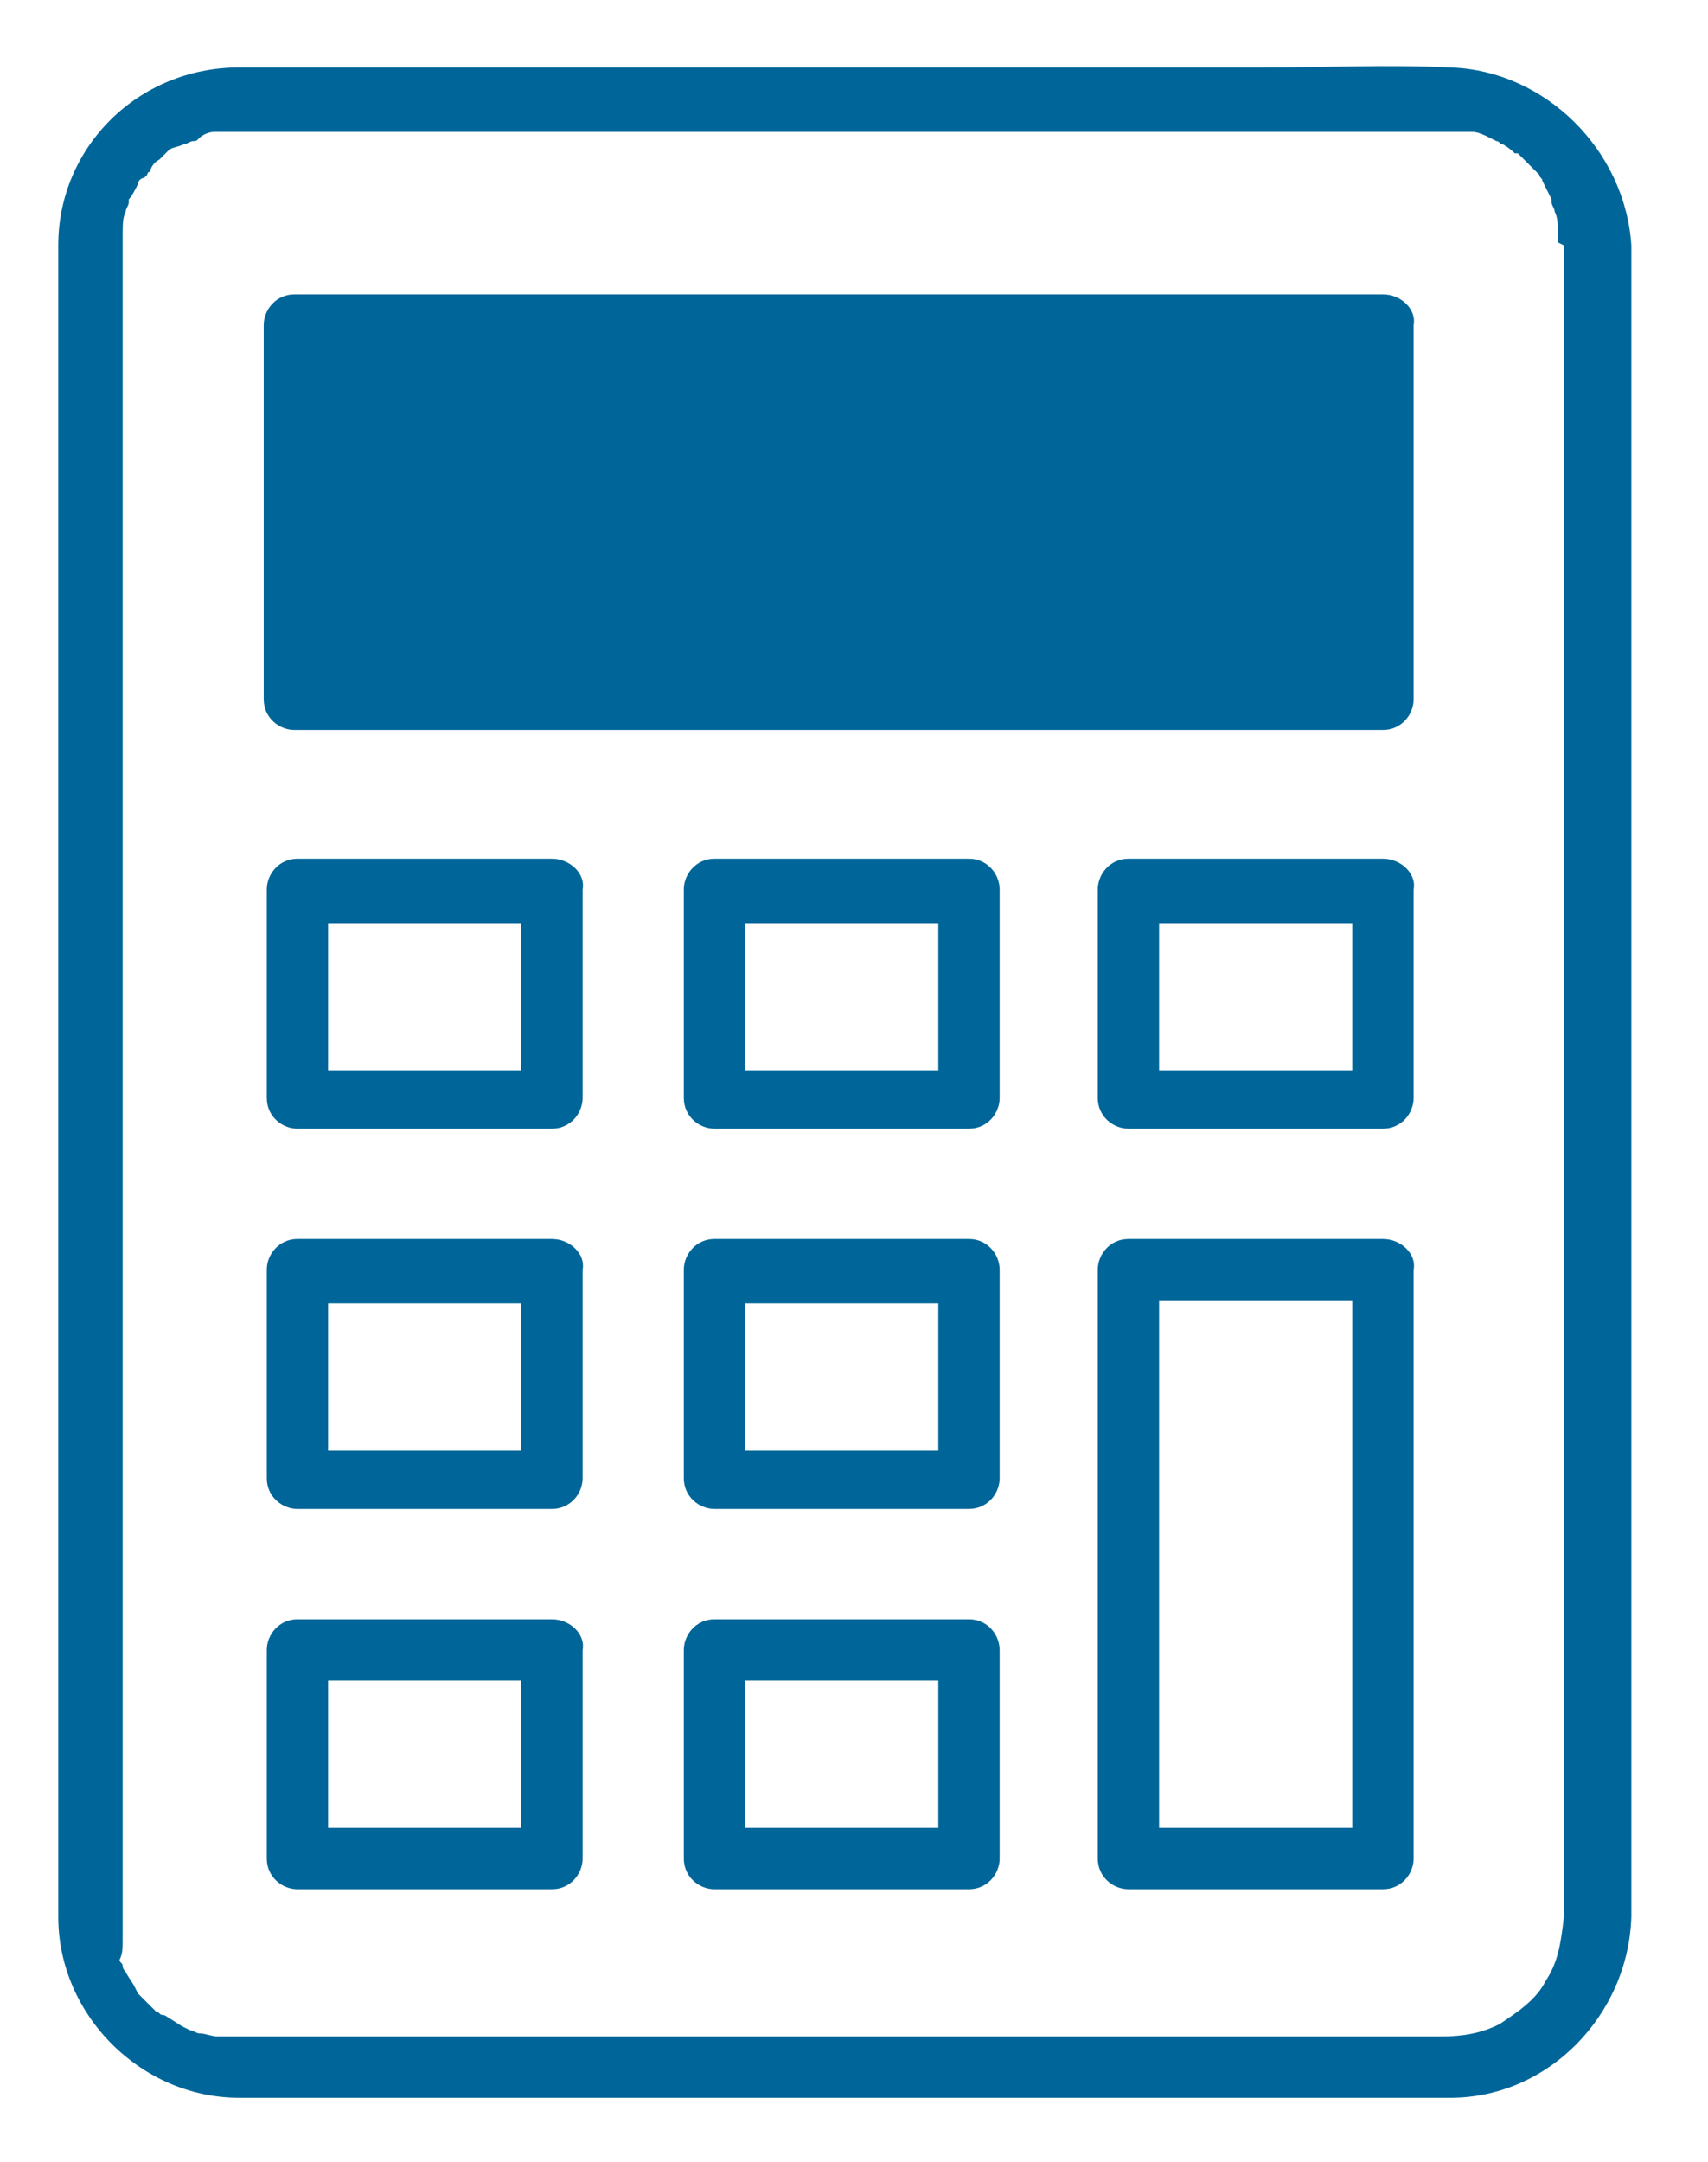 <?xml version="1.0" encoding="utf-8"?>
<!-- Generator: Adobe Illustrator 19.2.1, SVG Export Plug-In . SVG Version: 6.00 Build 0)  -->
<svg version="1.1" id="Layer_1" xmlns="http://www.w3.org/2000/svg" xmlns:xlink="http://www.w3.org/1999/xlink" x="0px" y="0px"
	 viewBox="0 0 55.7 70.5" style="enable-background:new 0 0 55.7 70.5;" xml:space="preserve">
<style type="text/css">
	.st0{fill:#006699;}
	.st1{fill:none;stroke:#006699;stroke-width:2;stroke-miterlimit:10;}
	.st2{fill:none;}
</style>
<g>
	<path class="st0" d="M47.3,2.2c-2-0.1-4.1,0-6.1,0c-4.5,0-8.9,0-13.4,0c-4.5,0-9,0-13.5,0c-2.2,0-4.3,0-6.5,0
		C4.5,2.2,1.9,4.8,1.9,8c0,0.5,0,0.9,0,1.4c0,2.9,0,5.8,0,8.7c0,4.5,0,9,0,13.4c0,4.8,0,9.6,0,14.4c0,3.9,0,7.7,0,11.6
		c0,1.7,0,3.3,0,5c0,3.2,2.7,5.9,5.9,5.9c0.6,0,1.3,0,1.9,0c3.6,0,7.3,0,10.9,0c4.8,0,9.6,0,14.4,0c3.5,0,7.1,0,10.6,0
		c0.6,0,1.1,0,1.7,0c3.2,0,5.8-2.7,5.9-5.9c0,0,0,0,0,0c0,0,0,0,0,0c0-1.5,0-3.1,0-4.6c0-3.8,0-7.6,0-11.4c0-4.8,0-9.6,0-14.3
		c0-4.5,0-9,0-13.6c0-3,0-6,0-9c0-0.5,0-1.1,0-1.6C53,4.9,50.4,2.3,47.3,2.2z M50.4,64.6c-0.3,0.6-0.9,1-1.5,1.4
		c-0.6,0.3-1.2,0.4-1.9,0.4c-0.8,0-1.7,0-2.5,0c-3.9,0-7.7,0-11.6,0c-4.8,0-9.5,0-14.3,0c-3.3,0-6.5,0-9.8,0c-0.3,0-0.6,0-0.9,0
		c0,0-0.1,0-0.1,0c-0.1,0-0.1,0-0.2,0c-0.1,0-0.2,0-0.3,0c0.1,0-0.2,0-0.2,0c-0.2,0-0.4-0.1-0.6-0.1c-0.1,0-0.2-0.1-0.3-0.1
		c0.2,0.1-0.2-0.1-0.2-0.1c-0.2-0.1-0.3-0.2-0.5-0.3c0,0-0.1-0.1-0.2-0.1c-0.1,0-0.1-0.1-0.2-0.1c-0.1-0.1-0.3-0.3-0.4-0.4
		c-0.1-0.1-0.1-0.1-0.2-0.2c0.1,0.2-0.1-0.2-0.1-0.2c-0.1-0.2-0.2-0.3-0.3-0.5c0,0-0.1-0.1-0.1-0.2c0-0.1-0.1-0.1-0.1-0.2
		C4,63.7,4,63.5,4,63.3c0,0,0-0.1,0-0.2c0-0.1,0-0.2,0-0.3c0-0.1,0-0.3,0-0.4c0-2.2,0-4.4,0-6.6c0-4.1,0-8.3,0-12.4
		c0-4.8,0-9.7,0-14.5c0-4.3,0-8.5,0-12.8c0-2.4,0-4.9,0-7.3c0-0.2,0-0.4,0-0.5c0,0,0,0,0,0c0,0,0,0,0,0c0-0.1,0-0.2,0-0.3
		c0-0.1,0-0.1,0-0.2c0,0.1,0,0.1,0,0C4,7.3,4,7.1,4.1,6.9c0-0.1,0.1-0.2,0.1-0.3c0,0,0-0.1,0-0.1c0,0,0,0,0,0C4.3,6.4,4.4,6.2,4.5,6
		c0-0.1,0.1-0.2,0.2-0.2c0,0,0.1-0.1,0.1-0.1c0,0,0-0.1,0.1-0.1C4.9,5.5,5,5.3,5.2,5.2C5.2,5.2,5.3,5.1,5.4,5c0,0,0,0,0,0
		c0,0,0,0,0.1-0.1C5.6,4.8,5.8,4.8,6,4.7c0.1,0,0.2-0.1,0.3-0.1c0.1,0,0.1-0.1,0,0c0.1,0,0.1,0,0.2-0.1C6.6,4.4,6.8,4.3,7,4.3
		c0.1,0,0.2,0,0.3,0c-0.1,0,0.1,0,0.2,0c0.1,0,0.2,0,0.3,0c0.2,0,0.4,0,0.6,0c3,0,6,0,9,0c4.7,0,9.5,0,14.2,0c4.1,0,8.1,0,12.2,0
		c1,0,2,0,3.1,0c0.2,0,0.5,0,0.7,0c0,0,0.2,0,0.2,0c0.1,0,0.1,0,0.2,0c0.2,0,0.4,0.1,0.6,0.2c0,0,0.2,0.1,0.2,0.1
		c0.1,0,0.1,0.1,0.2,0.1C49,4.7,49.2,4.8,49.4,5c0,0,0,0,0.1,0c0,0,0,0,0,0c0.1,0.1,0.1,0.1,0.2,0.2c0.1,0.1,0.3,0.3,0.4,0.4
		c0,0,0.1,0.1,0.1,0.1c0,0.1,0.1,0.1,0.1,0.2c0.1,0.2,0.2,0.4,0.3,0.6c0,0,0,0,0,0c0,0,0,0,0,0.1c0,0.1,0.1,0.2,0.1,0.3
		c0.1,0.2,0.1,0.4,0.1,0.6c0,0,0,0,0,0c0,0,0,0,0,0.1c0,0.1,0,0.2,0,0.3C51,8,51,8,51,8c0,0,0,0.1,0,0.1c0,0.2,0,0.5,0,0.7
		c0,1,0,2,0,3c0,3.6,0,7.3,0,10.9c0,4.7,0,9.5,0,14.2c0,4.6,0,9.2,0,13.8c0,3.2,0,6.4,0,9.6c0,0.7,0,1.5,0,2.2
		C50.9,63.4,50.8,64,50.4,64.6z"/>
	<path class="st0" d="M45.1,9.6c-2.2,0-4.4,0-6.6,0c-4.6,0-9.2,0-13.9,0c-4.1,0-8.1,0-12.2,0c-0.9,0-1.8,0-2.8,0c-0.6,0-1,0.5-1,1
		c0,3.6,0,7.3,0,10.9c0,0.4,0,0.8,0,1.3c0,0.6,0.5,1,1,1c2.2,0,4.4,0,6.6,0c4.6,0,9.2,0,13.9,0c4.1,0,8.1,0,12.2,0
		c0.9,0,1.8,0,2.8,0c0.6,0,1-0.5,1-1c0-3.6,0-7.3,0-10.9c0-0.4,0-0.8,0-1.3C46.2,10.1,45.7,9.6,45.1,9.6z"/>
	<path class="st0" d="M18,28c-2.8,0-5.5,0-8.3,0c-0.6,0-1,0.5-1,1c0,2.3,0,4.6,0,6.8c0,0.6,0.5,1,1,1c2.8,0,5.5,0,8.3,0
		c0.6,0,1-0.5,1-1c0-2.3,0-4.6,0-6.8C19.1,28.5,18.6,28,18,28z M17,30.1c0,1.6,0,3.2,0,4.8c-2.1,0-4.2,0-6.3,0c0-1.6,0-3.2,0-4.8
		C12.8,30.1,14.9,30.1,17,30.1z"/>
	<path class="st0" d="M31.6,28c-2.8,0-5.5,0-8.3,0c-0.6,0-1,0.5-1,1c0,2.3,0,4.6,0,6.8c0,0.6,0.5,1,1,1c2.8,0,5.5,0,8.3,0
		c0.6,0,1-0.5,1-1c0-2.3,0-4.6,0-6.8C32.6,28.5,32.2,28,31.6,28z M30.6,30.1c0,1.6,0,3.2,0,4.8c-2.1,0-4.2,0-6.3,0
		c0-1.6,0-3.2,0-4.8C26.4,30.1,28.5,30.1,30.6,30.1z"/>
	<path class="st0" d="M45.1,28c-2.8,0-5.5,0-8.3,0c-0.6,0-1,0.5-1,1c0,2.3,0,4.6,0,6.8c0,0.6,0.5,1,1,1c2.8,0,5.5,0,8.3,0
		c0.6,0,1-0.5,1-1c0-2.3,0-4.6,0-6.8C46.2,28.5,45.7,28,45.1,28z M44.1,30.1c0,1.6,0,3.2,0,4.8c-2.1,0-4.2,0-6.3,0
		c0-1.6,0-3.2,0-4.8C39.9,30.1,42,30.1,44.1,30.1z"/>
	<path class="st0" d="M18,40.4c-2.8,0-5.5,0-8.3,0c-0.6,0-1,0.5-1,1c0,2.3,0,4.6,0,6.8c0,0.6,0.5,1,1,1c2.8,0,5.5,0,8.3,0
		c0.6,0,1-0.5,1-1c0-2.3,0-4.6,0-6.8C19.1,40.9,18.6,40.4,18,40.4z M17,42.5c0,1.6,0,3.2,0,4.8c-2.1,0-4.2,0-6.3,0
		c0-1.6,0-3.2,0-4.8C12.8,42.5,14.9,42.5,17,42.5z"/>
	<path class="st0" d="M31.6,40.4c-2.8,0-5.5,0-8.3,0c-0.6,0-1,0.5-1,1c0,2.3,0,4.6,0,6.8c0,0.6,0.5,1,1,1c2.8,0,5.5,0,8.3,0
		c0.6,0,1-0.5,1-1c0-2.3,0-4.6,0-6.8C32.6,40.9,32.2,40.4,31.6,40.4z M30.6,42.5c0,1.6,0,3.2,0,4.8c-2.1,0-4.2,0-6.3,0
		c0-1.6,0-3.2,0-4.8C26.4,42.5,28.5,42.5,30.6,42.5z"/>
	<path class="st0" d="M18,52.8c-2.8,0-5.5,0-8.3,0c-0.6,0-1,0.5-1,1c0,2.3,0,4.6,0,6.8c0,0.6,0.5,1,1,1c2.8,0,5.5,0,8.3,0
		c0.6,0,1-0.5,1-1c0-2.3,0-4.6,0-6.8C19.1,53.3,18.6,52.8,18,52.8z M17,54.8c0,1.6,0,3.2,0,4.8c-2.1,0-4.2,0-6.3,0
		c0-1.6,0-3.2,0-4.8C12.8,54.8,14.9,54.8,17,54.8z"/>
	<path class="st0" d="M31.6,52.8c-2.8,0-5.5,0-8.3,0c-0.6,0-1,0.5-1,1c0,2.3,0,4.6,0,6.8c0,0.6,0.5,1,1,1c2.8,0,5.5,0,8.3,0
		c0.6,0,1-0.5,1-1c0-2.3,0-4.6,0-6.8C32.6,53.3,32.2,52.8,31.6,52.8z M30.6,54.8c0,1.6,0,3.2,0,4.8c-2.1,0-4.2,0-6.3,0
		c0-1.6,0-3.2,0-4.8C26.4,54.8,28.5,54.8,30.6,54.8z"/>
	<path class="st0" d="M45.1,40.4c-2.8,0-5.5,0-8.3,0c-0.6,0-1,0.5-1,1c0,3.3,0,6.6,0,9.8c0,3.1,0,6.3,0,9.4c0,0.6,0.5,1,1,1
		c2.8,0,5.5,0,8.3,0c0.6,0,1-0.5,1-1c0-3.3,0-6.6,0-9.8c0-3.1,0-6.3,0-9.4C46.2,40.9,45.7,40.4,45.1,40.4z M44.1,59.6
		c-2.1,0-4.2,0-6.3,0c0-2.9,0-5.9,0-8.8c0-2.8,0-5.6,0-8.4c2.1,0,4.2,0,6.3,0c0,2.9,0,5.9,0,8.8C44.1,54.1,44.1,56.8,44.1,59.6z"/>
</g>
</svg>
